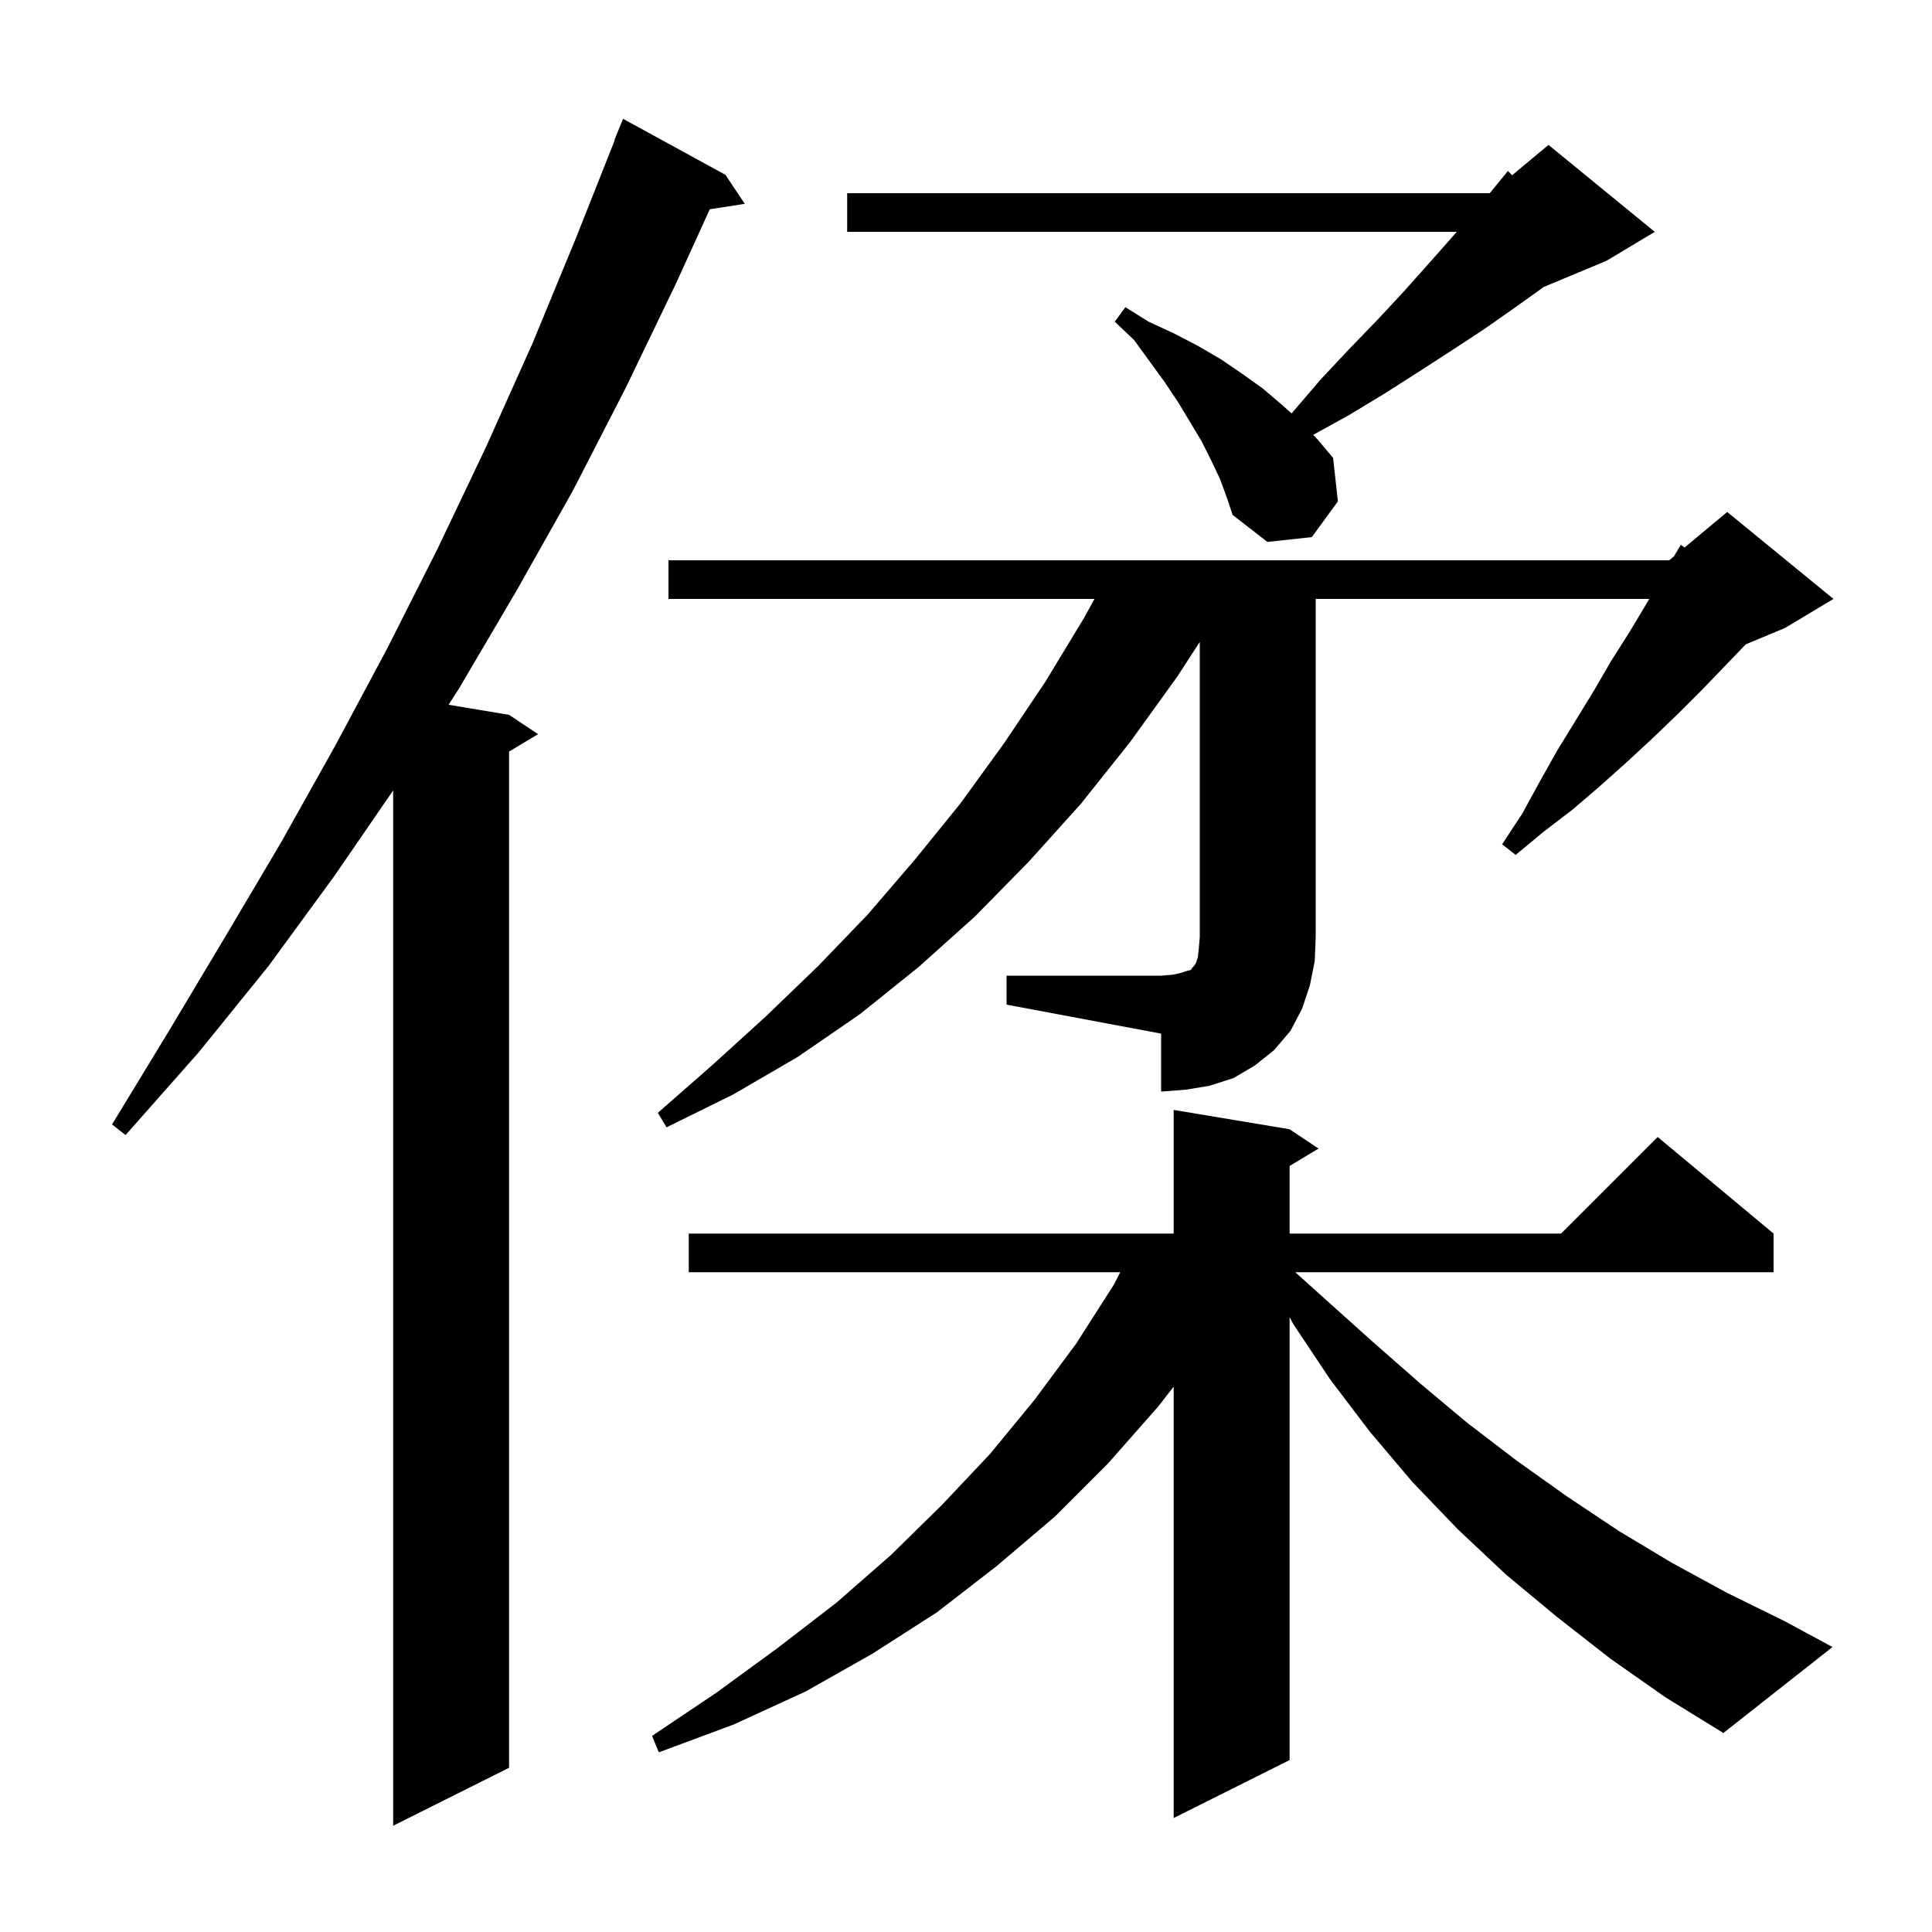 <svg xmlns="http://www.w3.org/2000/svg" xmlns:xlink="http://www.w3.org/1999/xlink" version="1.1" baseProfile="full" viewBox="0 0 200 200" width="200" height="200">
<g fill="black">
<path d="M 75.1 18.1 L 77.1 21.1 L 73.478 21.662 L 70.0 29.3 L 64.8 40.1 L 59.3 50.8 L 53.5 61.1 L 47.5 71.3 L 46.435 72.956 L 52.7 74.0 L 55.7 76.0 L 52.7 77.8 L 52.7 183.0 L 40.7 189.0 L 40.7 81.827 L 34.6 90.7 L 27.8 100.0 L 20.6 108.9 L 13.0 117.5 L 11.6 116.4 L 17.5 106.7 L 23.3 97.0 L 29.1 87.2 L 34.7 77.2 L 40.1 67.1 L 45.3 56.8 L 50.3 46.3 L 55.1 35.6 L 59.6 24.7 L 63.638 14.512 L 63.6 14.5 L 64.5 12.3 Z M 166.7 171.7 L 161.2 167.4 L 155.9 163.0 L 150.9 158.3 L 146.2 153.4 L 141.8 148.2 L 137.7 142.8 L 133.9 137.1 L 133.5 136.35 L 133.5 182.2 L 121.5 188.2 L 121.5 143.543 L 119.9 145.6 L 114.7 151.5 L 109.2 157.0 L 103.2 162.1 L 97.0 166.9 L 90.3 171.2 L 83.4 175.1 L 76.0 178.5 L 68.2 181.4 L 67.5 179.7 L 74.2 175.2 L 80.5 170.6 L 86.6 165.9 L 92.2 161.0 L 97.5 155.8 L 102.5 150.5 L 107.1 144.9 L 111.4 139.1 L 115.3 133.0 L 115.97 131.7 L 71.3 131.7 L 71.3 127.7 L 121.5 127.7 L 121.5 114.9 L 133.5 116.9 L 136.5 118.9 L 133.5 120.7 L 133.5 127.7 L 161.6 127.7 L 171.6 117.7 L 183.6 127.7 L 183.6 131.7 L 134.089 131.7 L 137.2 134.5 L 142.1 138.9 L 147.0 143.2 L 151.9 147.3 L 157.0 151.2 L 162.2 154.9 L 167.6 158.5 L 173.1 161.8 L 178.8 164.9 L 184.7 167.8 L 189.7 170.5 L 178.4 179.4 L 172.4 175.7 Z M 104.2 101.0 L 120.2 101.0 L 121.4 100.9 L 122.3 100.7 L 122.9 100.5 L 123.3 100.4 L 123.4 100.2 L 123.6 100.0 L 123.8 99.7 L 124.0 99.1 L 124.1 98.2 L 124.2 97.0 L 124.2 66.45 L 121.9 70.0 L 117.0 76.8 L 111.9 83.2 L 106.5 89.2 L 100.9 94.9 L 95.1 100.1 L 89.0 105.0 L 82.6 109.4 L 75.9 113.3 L 69.0 116.7 L 68.1 115.2 L 73.8 110.2 L 79.3 105.2 L 84.7 100.0 L 89.8 94.7 L 94.7 89.0 L 99.4 83.2 L 103.9 77.0 L 108.2 70.6 L 112.2 64.0 L 113.3 62.0 L 69.2 62.0 L 69.2 58.0 L 172.8 58.0 L 173.28 57.6 L 174.0 56.4 L 174.383 56.681 L 178.8 53.0 L 189.8 62.0 L 184.8 65.0 L 180.725 66.698 L 176.3 71.3 L 173.7 73.9 L 171.1 76.4 L 168.4 78.9 L 165.6 81.4 L 162.8 83.8 L 159.8 86.1 L 156.9 88.5 L 155.5 87.4 L 157.6 84.2 L 159.4 80.9 L 161.2 77.7 L 165.0 71.5 L 166.8 68.4 L 168.7 65.4 L 170.5 62.4 L 170.727 62.0 L 136.2 62.0 L 136.2 97.0 L 136.1 99.5 L 135.6 102.0 L 134.8 104.4 L 133.6 106.7 L 131.9 108.7 L 129.9 110.3 L 127.7 111.6 L 125.2 112.4 L 122.8 112.8 L 120.2 113.0 L 120.2 107.0 L 104.2 104.0 Z M 126.3 49.6 L 125.4 47.7 L 124.4 45.7 L 122.0 41.7 L 120.6 39.6 L 117.4 35.2 L 115.4 33.3 L 116.5 31.8 L 118.9 33.3 L 121.5 34.5 L 124.0 35.8 L 126.4 37.2 L 128.6 38.7 L 130.7 40.2 L 132.7 41.9 L 133.703 42.797 L 136.7 39.3 L 139.7 36.1 L 142.6 33.1 L 145.3 30.2 L 147.8 27.4 L 150.1 24.8 L 150.804 24.0 L 87.7 24.0 L 87.7 20.0 L 154.217 20.0 L 154.3 19.9 L 156.1 17.7 L 156.534 18.139 L 160.3 15.0 L 171.3 24.0 L 166.3 27.0 L 159.798 29.709 L 159.4 30.0 L 156.6 32.0 L 153.6 34.1 L 150.4 36.2 L 147.0 38.4 L 143.4 40.7 L 139.6 43.0 L 135.939 45.013 L 136.4 45.5 L 138.0 47.4 L 138.5 51.9 L 135.8 55.6 L 131.2 56.1 L 127.6 53.3 L 127.0 51.5 Z " />
</g>
</svg>
